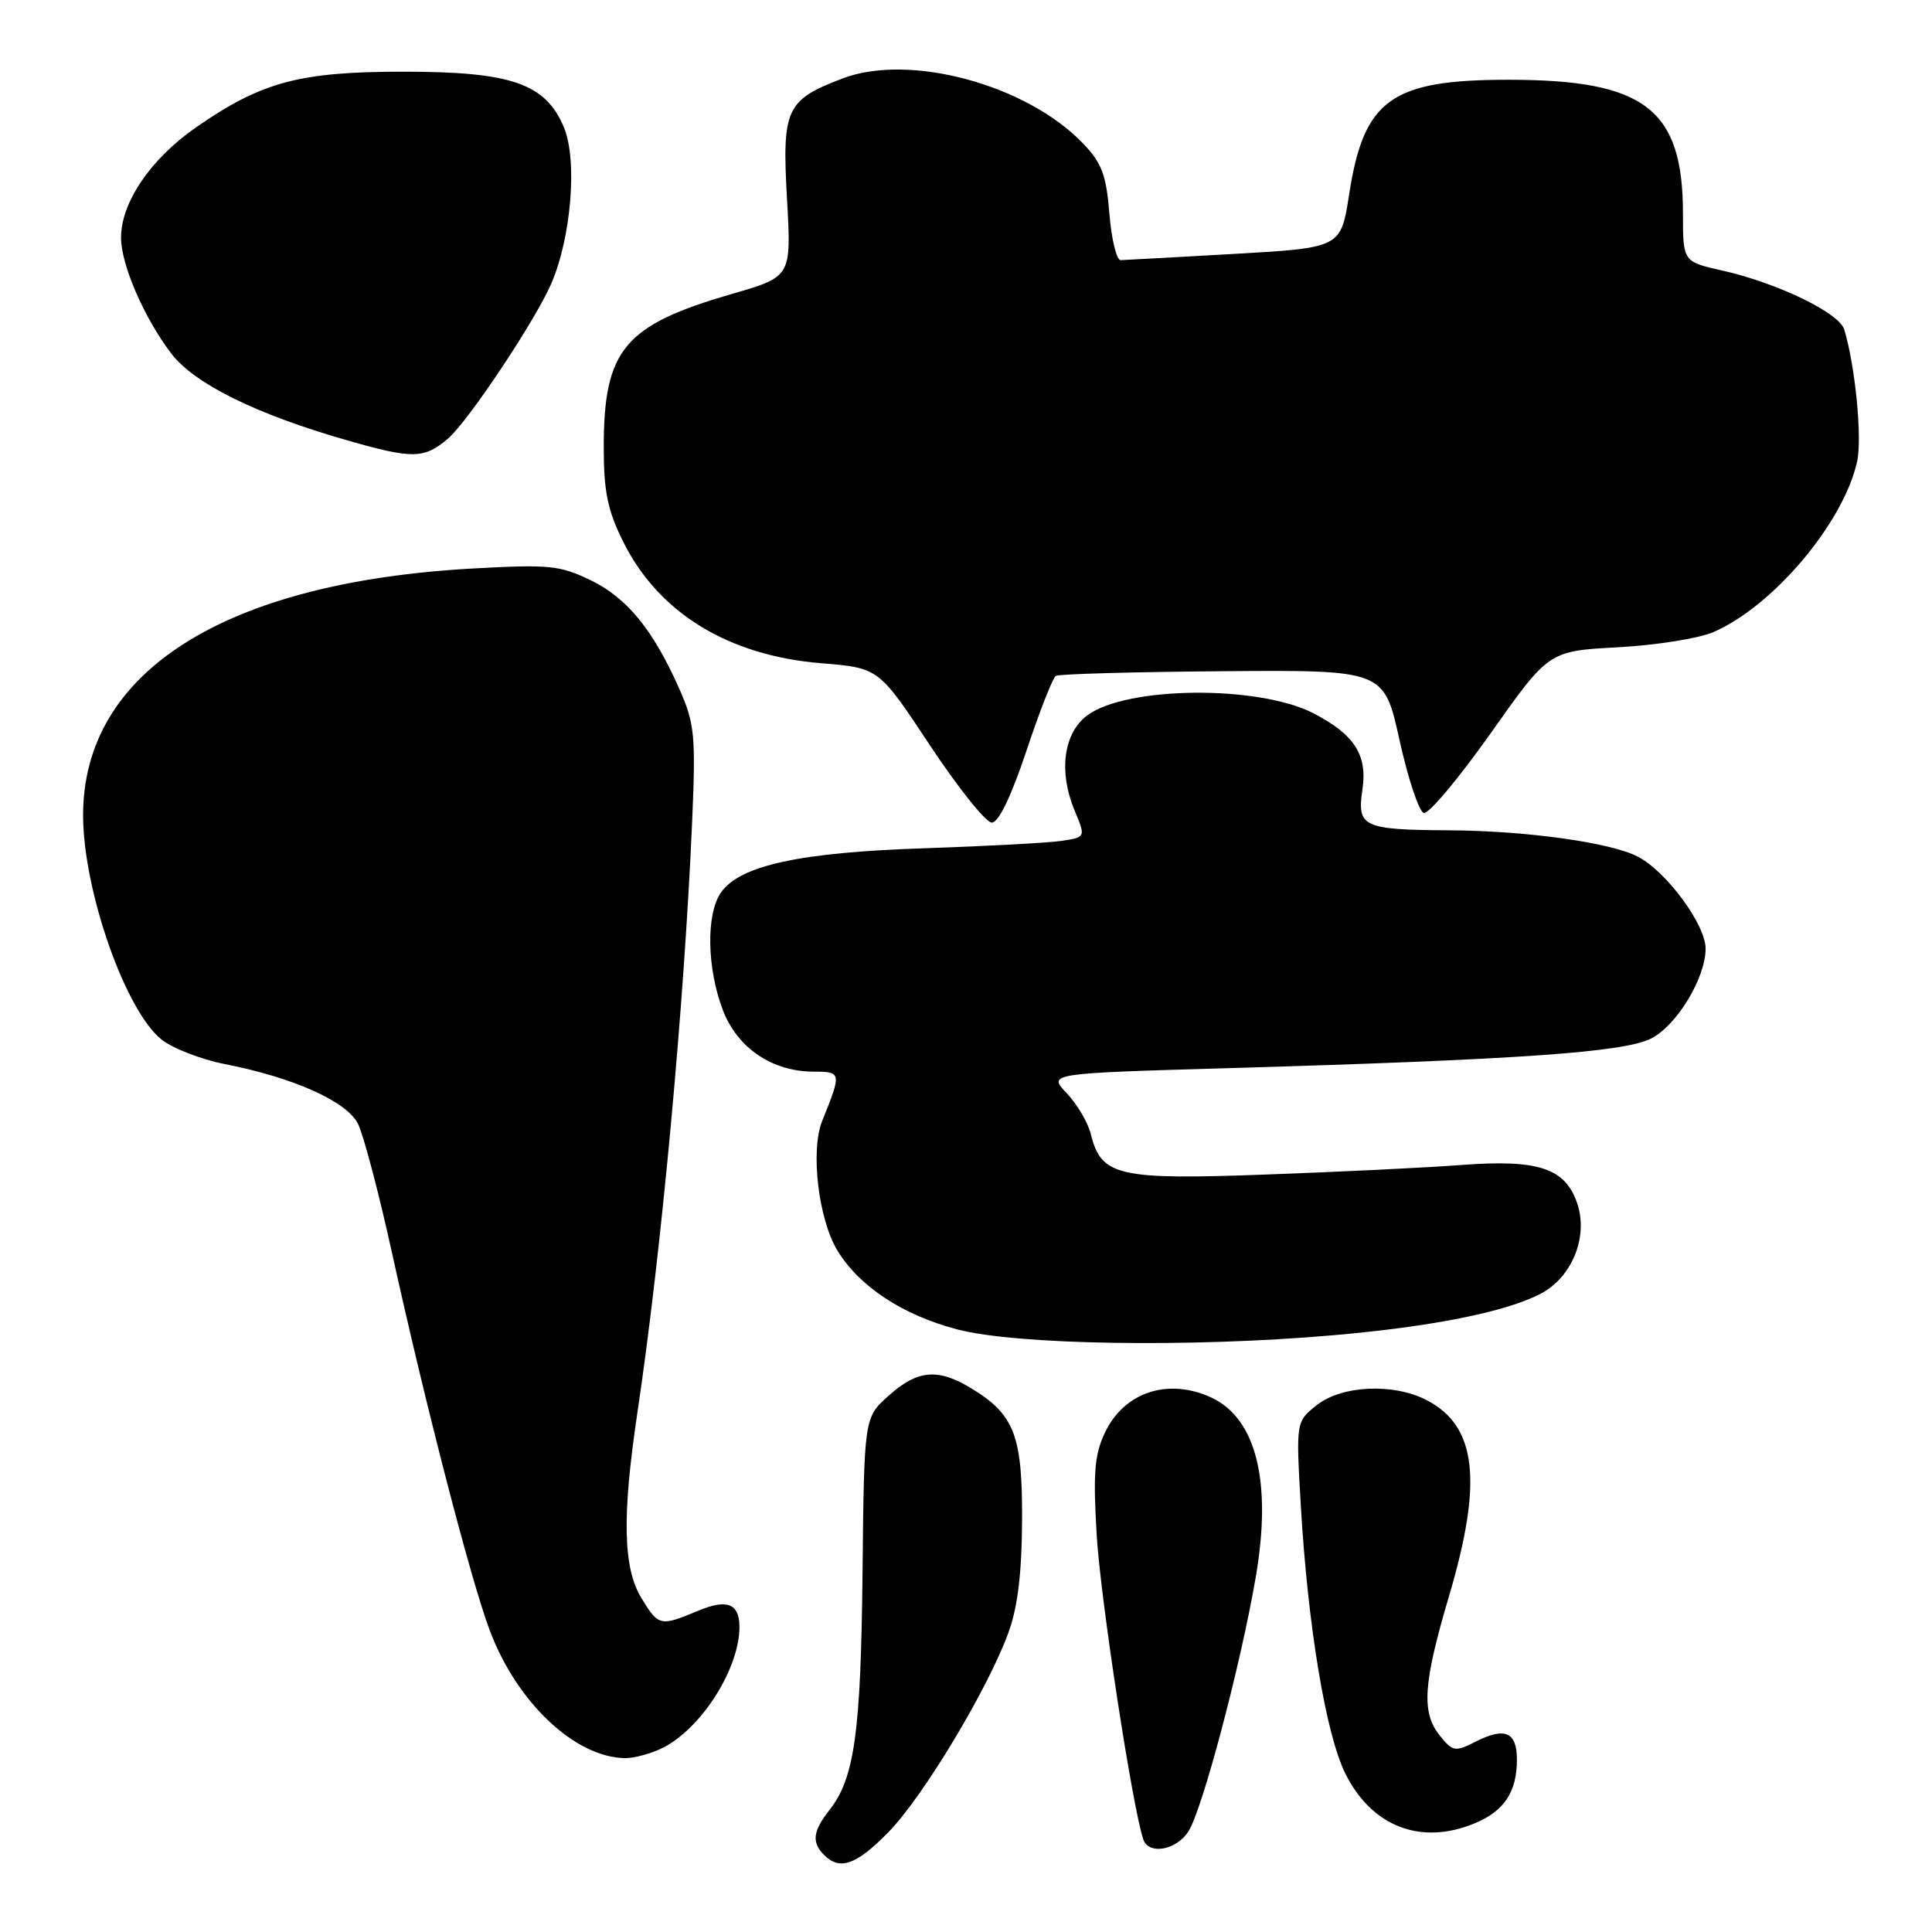 <?xml version="1.0" encoding="UTF-8" standalone="no"?>
<!DOCTYPE svg PUBLIC "-//W3C//DTD SVG 1.1//EN" "http://www.w3.org/Graphics/SVG/1.1/DTD/svg11.dtd" >
<svg xmlns="http://www.w3.org/2000/svg" xmlns:xlink="http://www.w3.org/1999/xlink" version="1.1" viewBox="0 0 256 256">
 <g >
 <path fill="currentColor"
d=" M 117.74 242.75 C 122.33 238.06 130.91 223.79 133.63 216.31 C 134.85 212.96 135.40 208.44 135.43 201.44 C 135.48 190.19 134.43 187.45 128.70 183.96 C 124.29 181.27 121.58 181.51 117.77 184.92 C 114.50 187.83 114.50 187.83 114.29 208.41 C 114.07 229.59 113.23 235.62 109.90 239.85 C 107.70 242.65 107.52 244.12 109.20 245.80 C 111.29 247.89 113.47 247.12 117.74 242.75 Z  M 157.46 242.69 C 159.29 239.90 164.38 220.70 166.39 209.00 C 168.57 196.33 166.46 187.90 160.44 185.15 C 154.73 182.55 148.95 184.48 146.41 189.83 C 145.02 192.75 144.83 195.20 145.32 203.45 C 145.83 211.91 150.08 239.65 151.50 243.75 C 152.22 245.81 155.85 245.17 157.46 242.69 Z  M 195.45 241.58 C 199.33 239.96 201.00 237.42 201.00 233.15 C 201.00 229.50 199.42 228.81 195.56 230.76 C 192.80 232.16 192.51 232.11 190.81 230.01 C 188.31 226.93 188.56 223.12 192.00 211.50 C 196.51 196.28 195.68 188.95 189.03 185.52 C 184.65 183.25 177.82 183.56 174.49 186.18 C 171.72 188.37 171.72 188.37 172.36 199.43 C 173.28 215.36 175.68 229.80 178.26 235.00 C 181.77 242.06 188.31 244.57 195.45 241.58 Z  M 87.93 231.54 C 93.07 228.88 98.03 220.96 97.98 215.50 C 97.95 212.47 96.31 211.84 92.52 213.43 C 87.47 215.54 87.27 215.49 84.99 211.75 C 82.56 207.77 82.41 200.93 84.45 187.24 C 87.63 165.95 90.64 133.39 91.71 108.93 C 92.20 97.51 92.05 95.91 90.08 91.43 C 86.60 83.52 83.11 79.23 78.28 76.89 C 74.19 74.91 72.77 74.77 62.64 75.33 C 29.67 77.16 10.95 89.04 11.01 108.12 C 11.05 118.08 16.64 134.00 21.43 137.76 C 22.91 138.93 26.68 140.39 29.81 141.00 C 38.89 142.78 45.91 145.93 47.42 148.88 C 48.15 150.32 50.19 158.03 51.94 166.00 C 56.40 186.26 62.41 209.47 64.91 216.08 C 68.51 225.61 76.18 232.85 82.80 232.96 C 84.06 232.98 86.37 232.34 87.93 231.54 Z  M 176.50 176.94 C 189.70 175.80 199.45 173.86 204.12 171.44 C 208.27 169.29 210.47 163.94 209.01 159.52 C 207.45 154.80 203.89 153.60 193.73 154.36 C 189.21 154.71 177.53 155.28 167.79 155.63 C 148.15 156.36 145.92 155.84 144.55 150.31 C 144.17 148.76 142.73 146.31 141.35 144.86 C 138.84 142.23 138.84 142.23 162.67 141.54 C 201.38 140.41 215.25 139.44 218.82 137.59 C 222.22 135.83 226.00 129.57 226.00 125.69 C 226.00 122.52 220.80 115.46 217.02 113.51 C 213.38 111.63 202.27 110.08 192.00 110.02 C 180.57 109.95 179.79 109.58 180.53 104.62 C 181.21 100.03 179.47 97.33 174.03 94.51 C 166.76 90.76 149.28 90.92 144.07 94.79 C 140.93 97.12 140.24 102.24 142.38 107.37 C 143.87 110.93 143.87 110.93 140.69 111.42 C 138.93 111.68 130.75 112.12 122.50 112.40 C 106.00 112.94 98.05 114.67 95.54 118.25 C 93.53 121.11 93.66 128.33 95.80 133.89 C 97.74 138.90 102.35 142.00 107.85 142.00 C 111.50 142.00 111.53 142.14 108.94 148.54 C 107.37 152.45 108.44 161.55 110.96 165.70 C 113.87 170.48 119.63 174.27 126.87 176.16 C 134.73 178.21 157.69 178.57 176.50 176.94 Z  M 136.00 99.51 C 137.74 94.29 139.49 89.81 139.90 89.56 C 140.30 89.31 150.26 89.03 162.01 88.94 C 183.39 88.77 183.39 88.77 185.44 98.06 C 186.57 103.17 188.02 107.52 188.65 107.72 C 189.28 107.93 193.26 103.18 197.51 97.18 C 205.22 86.26 205.22 86.26 214.36 85.77 C 219.39 85.50 225.07 84.60 227.00 83.77 C 234.92 80.36 244.23 69.35 246.07 61.20 C 246.77 58.10 245.84 48.50 244.37 43.66 C 243.70 41.45 235.51 37.49 228.25 35.86 C 223.00 34.68 223.00 34.68 223.00 28.31 C 223.00 14.46 217.97 10.58 200.00 10.57 C 184.35 10.55 180.72 13.15 178.77 25.74 C 177.67 32.83 177.67 32.83 163.59 33.64 C 155.84 34.08 149.05 34.45 148.50 34.47 C 147.95 34.49 147.28 31.72 147.00 28.31 C 146.59 23.18 145.99 21.60 143.51 19.01 C 136.03 11.20 120.50 7.01 111.63 10.40 C 104.15 13.25 103.61 14.42 104.28 26.33 C 104.87 36.66 104.87 36.66 97.05 38.93 C 82.71 43.07 80.00 46.30 80.00 59.27 C 80.00 65.16 80.51 67.63 82.59 71.81 C 87.28 81.22 96.50 86.87 108.80 87.88 C 116.44 88.50 116.44 88.50 123.22 98.75 C 126.95 104.39 130.64 109.00 131.42 109.00 C 132.32 109.00 133.98 105.55 136.00 99.51 Z  M 59.38 58.10 C 62.01 55.85 70.86 42.59 73.02 37.64 C 75.69 31.52 76.54 21.22 74.72 16.87 C 72.29 11.07 67.78 9.50 53.50 9.50 C 39.67 9.50 34.70 10.83 26.00 16.86 C 19.97 21.04 16.03 26.83 16.04 31.50 C 16.04 35.08 19.11 42.14 22.69 46.84 C 25.75 50.85 33.94 54.89 45.98 58.34 C 54.72 60.84 56.19 60.82 59.38 58.10 Z "/>
</g>
</svg>